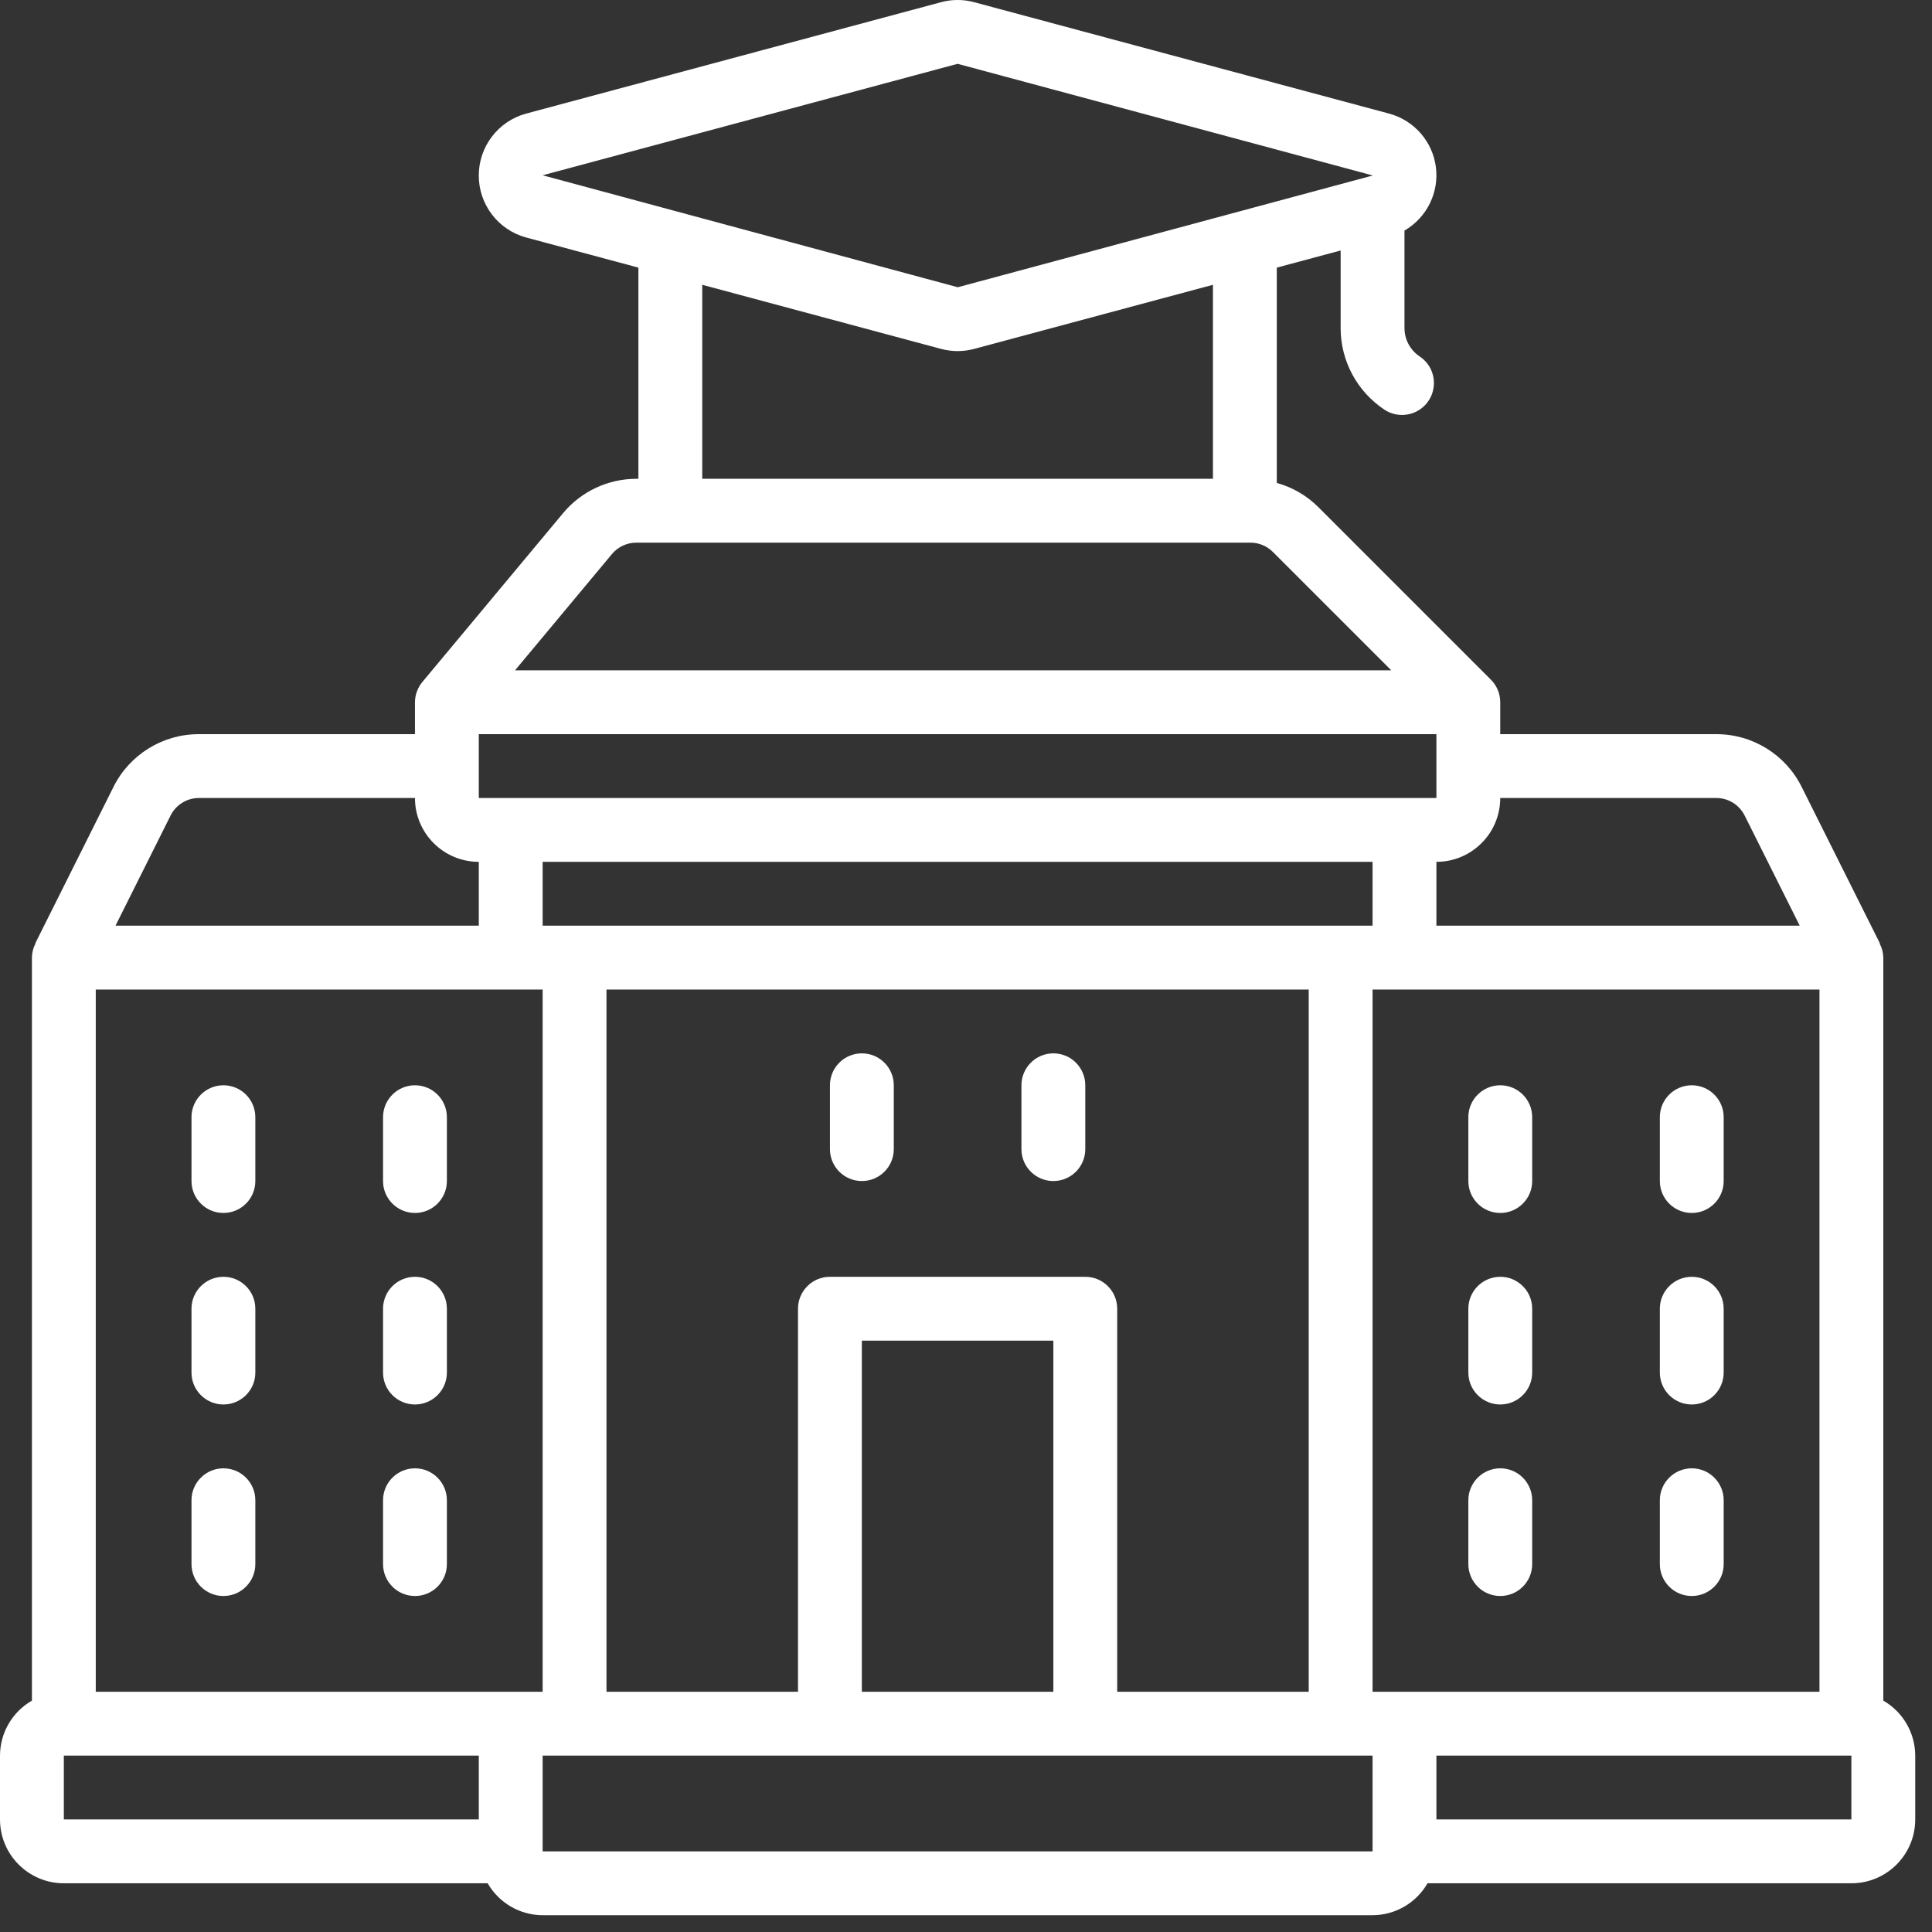 <svg width="69" height="69" viewBox="0 0 69 69" fill="none" xmlns="http://www.w3.org/2000/svg">
<rect x="0" y="0" width="69" height="69" fill="#333333" stroke="none"/>
<path fill-rule="evenodd" clip-rule="evenodd" d="M67.261 60.737V34.2C67.257 34.023 67.213 33.85 67.129 33.695H67.141L64.35 28.114C63.776 26.951 62.589 26.216 61.291 26.22H53.58V25.08C53.58 24.777 53.46 24.487 53.246 24.274L47.074 18.102C46.664 17.696 46.157 17.402 45.6 17.248V9.558L47.88 8.946V11.707V11.715C47.879 12.886 48.464 13.979 49.439 14.628C49.778 14.854 50.211 14.882 50.577 14.702C50.942 14.521 51.183 14.16 51.209 13.753C51.236 13.347 51.043 12.957 50.704 12.731C50.364 12.505 50.16 12.124 50.16 11.715V11.707V8.234C50.958 7.773 51.401 6.877 51.281 5.963C51.161 5.049 50.503 4.298 49.613 4.058L34.786 0.077C34.402 -0.026 33.998 -0.026 33.614 0.077L18.787 4.058C17.79 4.33 17.099 5.236 17.099 6.269C17.099 7.303 17.79 8.209 18.787 8.481L22.8 9.558V17.1H22.728C21.715 17.1 20.754 17.551 20.106 18.331L15.09 24.35C14.918 24.554 14.822 24.812 14.82 25.08V26.22H7.109C5.813 26.215 4.626 26.948 4.05 28.11L1.26 33.69H1.271C1.187 33.847 1.142 34.022 1.14 34.2V60.737C0.437 61.141 0.002 61.889 0 62.7V64.98C0 66.239 1.021 67.26 2.28 67.26H17.417C17.821 67.963 18.569 68.398 19.38 68.4H49.02C49.831 68.398 50.58 67.963 50.983 67.26H66.121C67.38 67.26 68.401 66.239 68.401 64.98V62.7C68.398 61.889 67.964 61.141 67.261 60.737ZM50.16 60.42H49.02V35.34H64.981V60.42H50.16ZM30.78 60.42V47.88H37.62V60.42H30.78ZM38.76 45.6H29.64C29.011 45.6 28.5 46.11 28.5 46.74V60.42H21.66V35.34H46.74V60.42H39.9V46.74C39.9 46.11 39.39 45.6 38.76 45.6ZM51.3 26.22V28.5H17.1V26.22H51.3ZM49.02 30.78V33.06H19.38V30.78H49.02ZM61.291 28.5C61.724 28.498 62.119 28.743 62.311 29.13L64.276 33.06H51.3V30.78C52.56 30.78 53.58 29.759 53.58 28.5H61.291ZM34.2 2.279L49.036 6.269H49.022L34.206 10.259L19.38 6.26L34.2 2.279ZM25.08 10.171L33.614 12.462C33.998 12.565 34.402 12.565 34.786 12.462L43.32 10.171V17.1H25.08V10.171ZM21.853 19.79C22.069 19.53 22.39 19.38 22.728 19.38H44.655C44.958 19.379 45.248 19.5 45.462 19.714L49.688 23.94H18.394L21.853 19.79ZM6.09 29.13C6.282 28.743 6.677 28.498 7.109 28.5H14.82C14.82 29.759 15.841 30.78 17.1 30.78V33.06H4.125L6.09 29.13ZM2.28 62.7H17.1V64.98H2.28V62.7ZM18.24 60.42H3.42V35.34H19.38V60.42H18.24ZM19.38 66.12V62.7H49.02V66.12H19.38ZM66.121 64.98H51.3V62.7H66.121V64.98ZM30.781 37.62C30.151 37.62 29.641 38.13 29.641 38.76V41.04C29.641 41.67 30.151 42.18 30.781 42.18C31.411 42.18 31.921 41.67 31.921 41.04V38.76C31.921 38.13 31.411 37.62 30.781 37.62ZM13.68 39.9C13.68 39.27 14.191 38.76 14.82 38.76C15.45 38.76 15.96 39.27 15.96 39.9V42.18C15.96 42.81 15.45 43.32 14.82 43.32C14.191 43.32 13.68 42.81 13.68 42.18V39.9ZM7.979 38.76C7.35 38.76 6.839 39.27 6.839 39.9V42.18C6.839 42.81 7.35 43.32 7.979 43.32C8.609 43.32 9.119 42.81 9.119 42.18V39.9C9.119 39.27 8.609 38.76 7.979 38.76ZM13.68 46.74C13.68 46.111 14.191 45.6 14.82 45.6C15.45 45.6 15.96 46.111 15.96 46.74V49.02C15.96 49.65 15.45 50.16 14.82 50.16C14.191 50.16 13.68 49.65 13.68 49.02V46.74ZM7.979 45.6C7.35 45.6 6.839 46.111 6.839 46.74V49.02C6.839 49.65 7.35 50.16 7.979 50.16C8.609 50.16 9.119 49.65 9.119 49.02V46.74C9.119 46.111 8.609 45.6 7.979 45.6ZM13.68 53.58C13.68 52.951 14.191 52.44 14.82 52.44C15.45 52.44 15.96 52.951 15.96 53.58V55.86C15.96 56.49 15.45 57 14.82 57C14.191 57 13.68 56.49 13.68 55.86V53.58ZM7.979 52.44C7.35 52.44 6.839 52.951 6.839 53.58V55.86C6.839 56.49 7.35 57 7.979 57C8.609 57 9.119 56.49 9.119 55.86V53.58C9.119 52.951 8.609 52.44 7.979 52.44ZM59.28 39.9C59.28 39.27 59.791 38.76 60.42 38.76C61.05 38.76 61.56 39.27 61.56 39.9V42.18C61.56 42.81 61.05 43.32 60.42 43.32C59.791 43.32 59.28 42.81 59.28 42.18V39.9ZM53.581 38.76C52.952 38.76 52.441 39.27 52.441 39.9V42.18C52.441 42.81 52.952 43.32 53.581 43.32C54.211 43.32 54.721 42.81 54.721 42.18V39.9C54.721 39.27 54.211 38.76 53.581 38.76ZM59.28 46.74C59.28 46.111 59.791 45.6 60.42 45.6C61.05 45.6 61.56 46.111 61.56 46.74V49.02C61.56 49.65 61.05 50.16 60.42 50.16C59.791 50.16 59.28 49.65 59.28 49.02V46.74ZM53.581 45.6C52.952 45.6 52.441 46.111 52.441 46.74V49.02C52.441 49.65 52.952 50.16 53.581 50.16C54.211 50.16 54.721 49.65 54.721 49.02V46.74C54.721 46.111 54.211 45.6 53.581 45.6ZM59.28 53.58C59.28 52.951 59.791 52.44 60.42 52.44C61.05 52.44 61.56 52.951 61.56 53.58V55.86C61.56 56.49 61.05 57 60.42 57C59.791 57 59.28 56.49 59.28 55.86V53.58ZM53.581 52.44C52.952 52.44 52.441 52.951 52.441 53.58V55.86C52.441 56.49 52.952 57 53.581 57C54.211 57 54.721 56.49 54.721 55.86V53.58C54.721 52.951 54.211 52.44 53.581 52.44ZM36.48 38.76C36.48 38.13 36.991 37.62 37.62 37.62C38.25 37.62 38.76 38.13 38.76 38.76V41.04C38.76 41.67 38.25 42.18 37.62 42.18C36.991 42.18 36.48 41.67 36.48 41.04V38.76Z" fill="white"/>
</svg>
